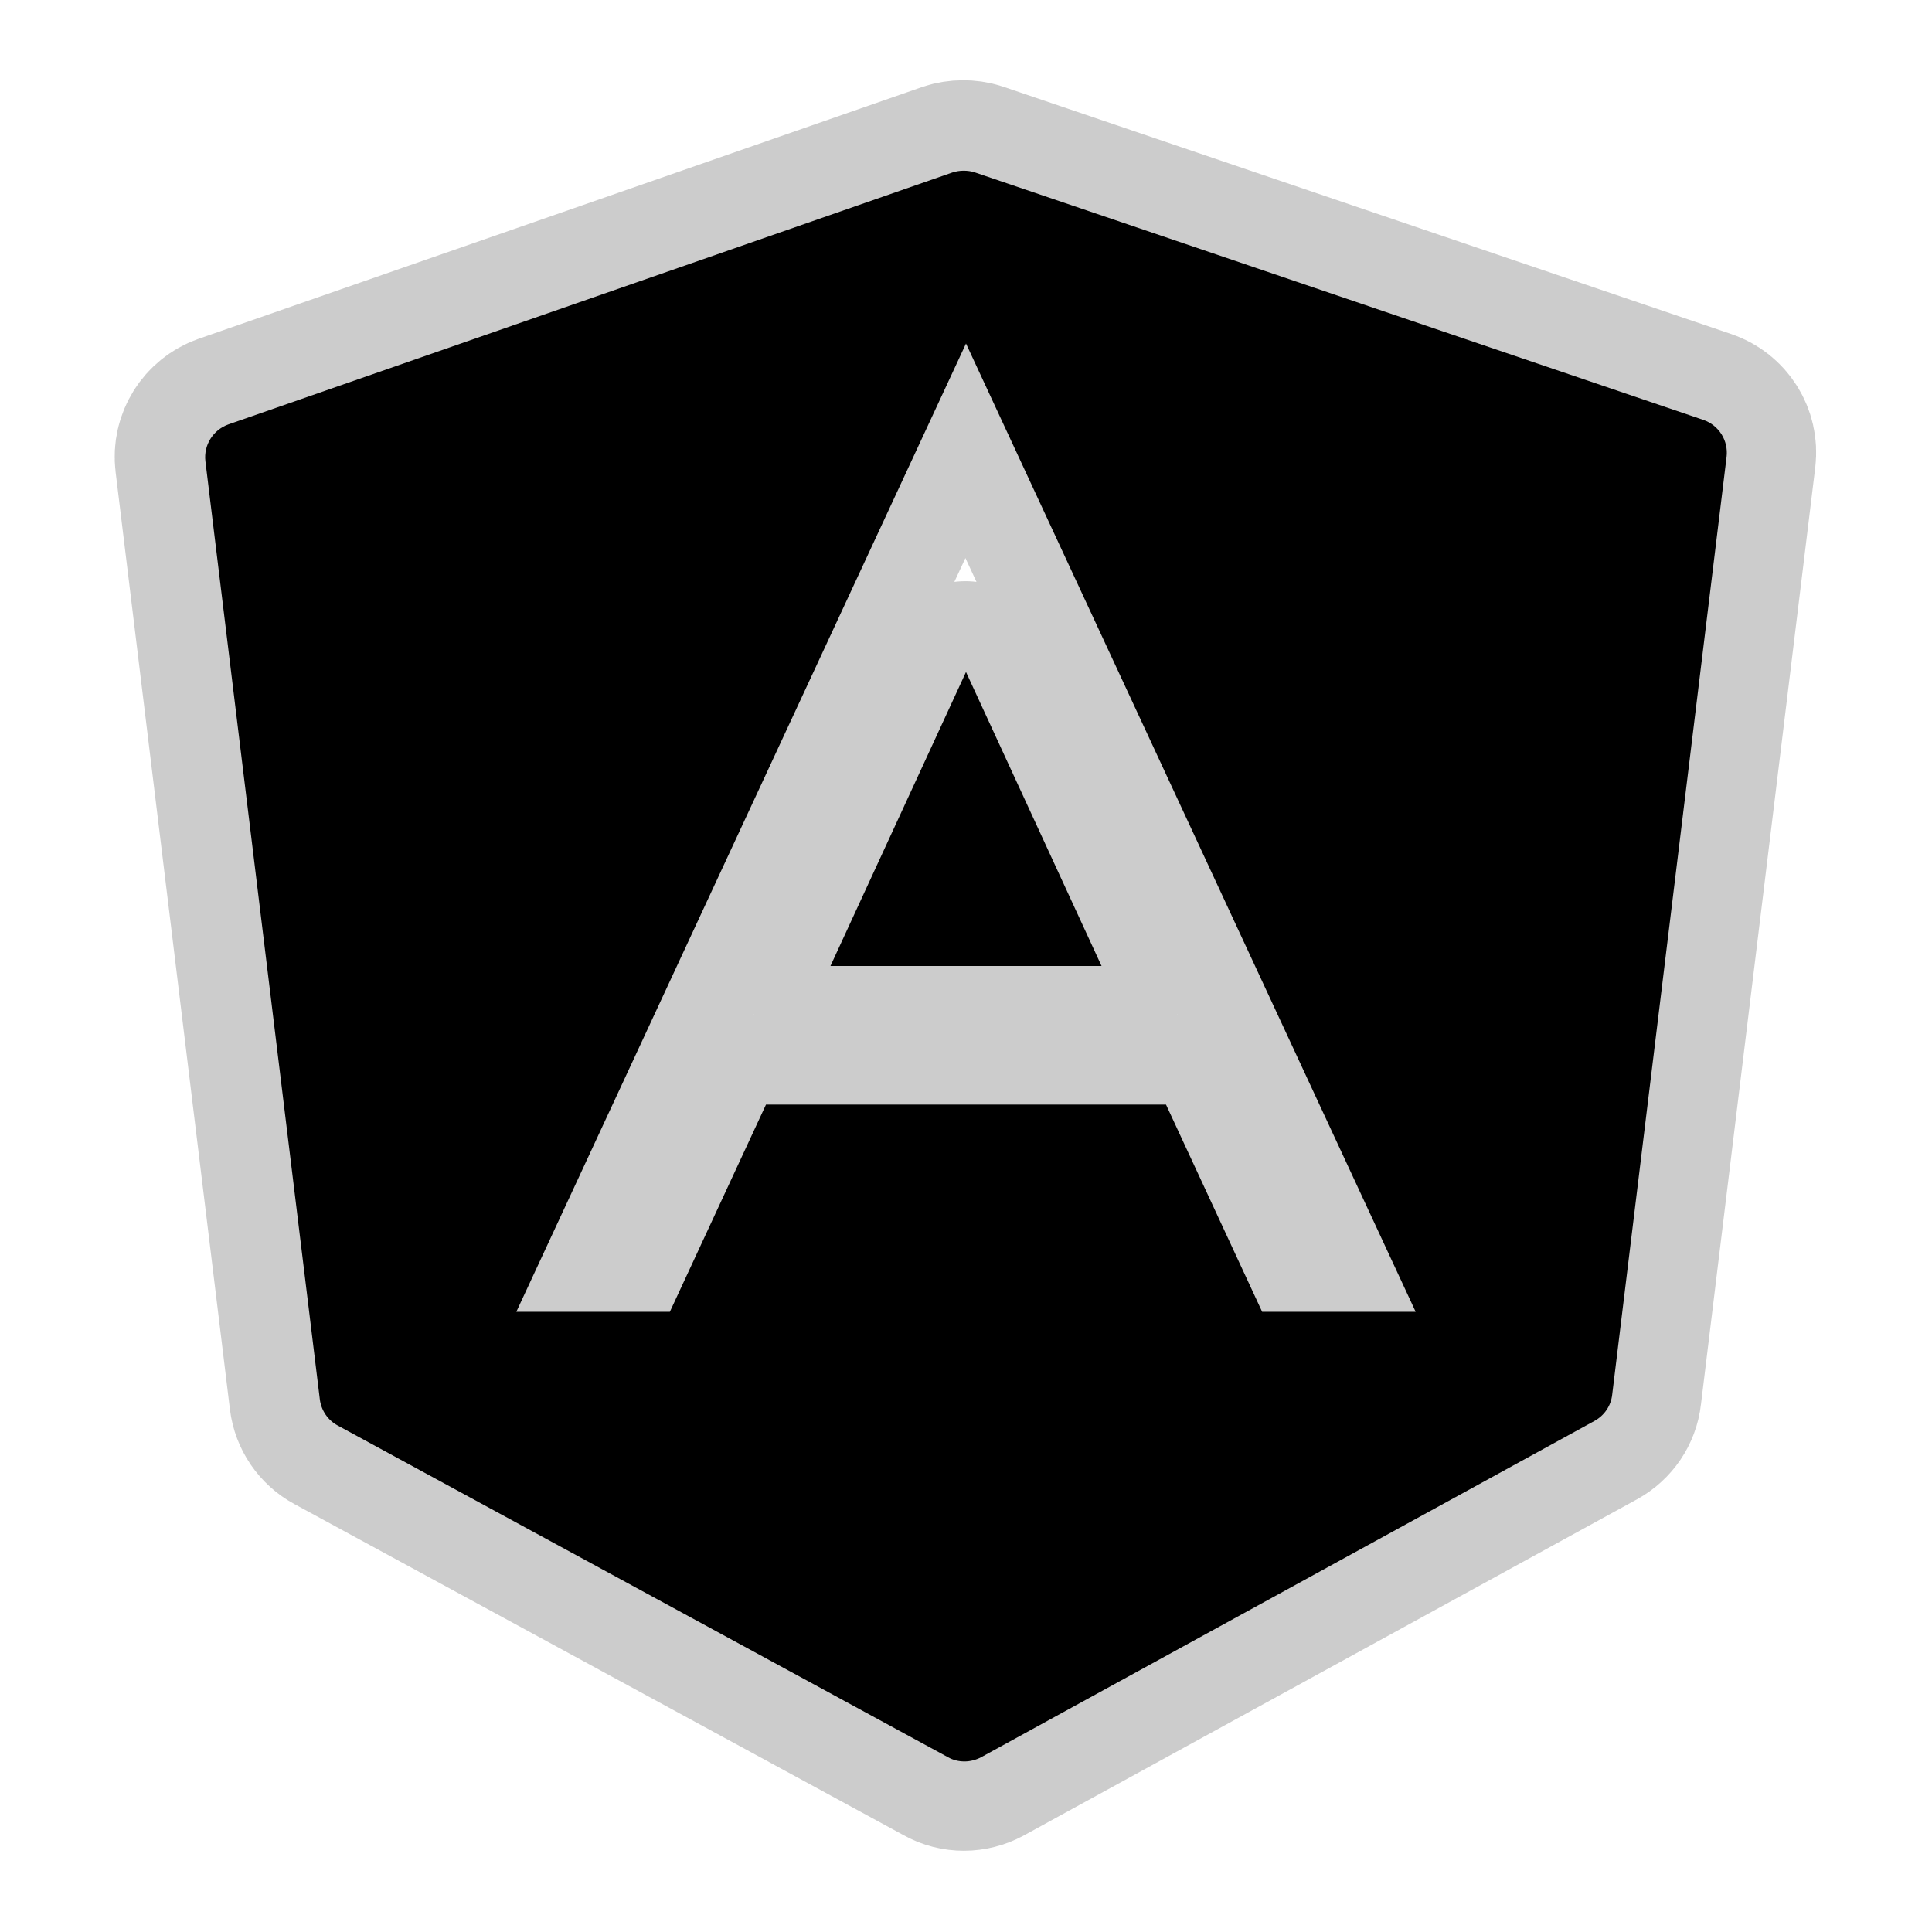 <?xml version="1.0" encoding="UTF-8"?>
<svg xmlns="http://www.w3.org/2000/svg" xmlns:xlink="http://www.w3.org/1999/xlink" viewBox="0 0 50 50" width="50px" height="50px">
<g id="surface8530718">
<path style="fill-rule:nonzero;fill:rgb(0%,0%,0%);fill-opacity:1;stroke-width:18;stroke-linecap:butt;stroke-linejoin:round;stroke:rgb(80%,80%,80%);stroke-opacity:1;stroke-miterlimit:10;" d="M 86.871 7.057 L 159.343 31.679 C 160.89 32.205 161.851 33.736 161.655 35.358 L 150.275 128.655 C 150.155 129.751 149.494 130.712 148.518 131.252 L 87.501 164.703 C 86.991 164.973 86.42 165.124 85.85 165.124 C 85.279 165.124 84.709 164.988 84.213 164.703 L 23.497 131.703 C 22.521 131.177 21.86 130.201 21.725 129.105 L 10.345 35.793 C 10.149 34.187 11.11 32.67 12.627 32.13 L 84.634 7.072 C 84.994 6.951 85.384 6.891 85.76 6.891 C 86.135 6.891 86.51 6.936 86.871 7.057 Z M 41.273 120.397 L 56.543 120.397 L 66.106 99.783 L 105.894 99.783 L 115.457 120.397 L 130.727 120.397 L 86 24.082 Z M 99.483 86 L 72.517 86 L 86 56.753 Z M 99.483 86 " transform="matrix(0.26,0,0,0.26,2.625,2.625)"/>
<path style=" stroke:none;fill-rule:nonzero;fill:rgb(0%,0%,0%);fill-opacity:1;" d="M 24.938 4.418 C 24.84 4.418 24.738 4.434 24.645 4.465 L 5.91 10.984 C 5.516 11.125 5.266 11.52 5.316 11.938 L 8.277 36.215 C 8.312 36.5 8.484 36.754 8.738 36.891 L 24.535 45.477 C 24.664 45.551 24.812 45.586 24.961 45.586 C 25.109 45.586 25.258 45.547 25.391 45.477 L 41.266 36.773 C 41.52 36.633 41.691 36.383 41.723 36.098 L 44.684 11.824 C 44.734 11.402 44.484 11.004 44.082 10.867 L 25.227 4.461 C 25.133 4.43 25.035 4.418 24.938 4.418 Z M 25 8.891 L 36.637 33.949 L 32.664 33.949 L 30.176 28.586 L 19.824 28.586 L 17.336 33.949 L 13.363 33.949 Z M 25 17.391 L 21.492 25 L 28.508 25 Z M 25 17.391 "/>
</g>
</svg>

